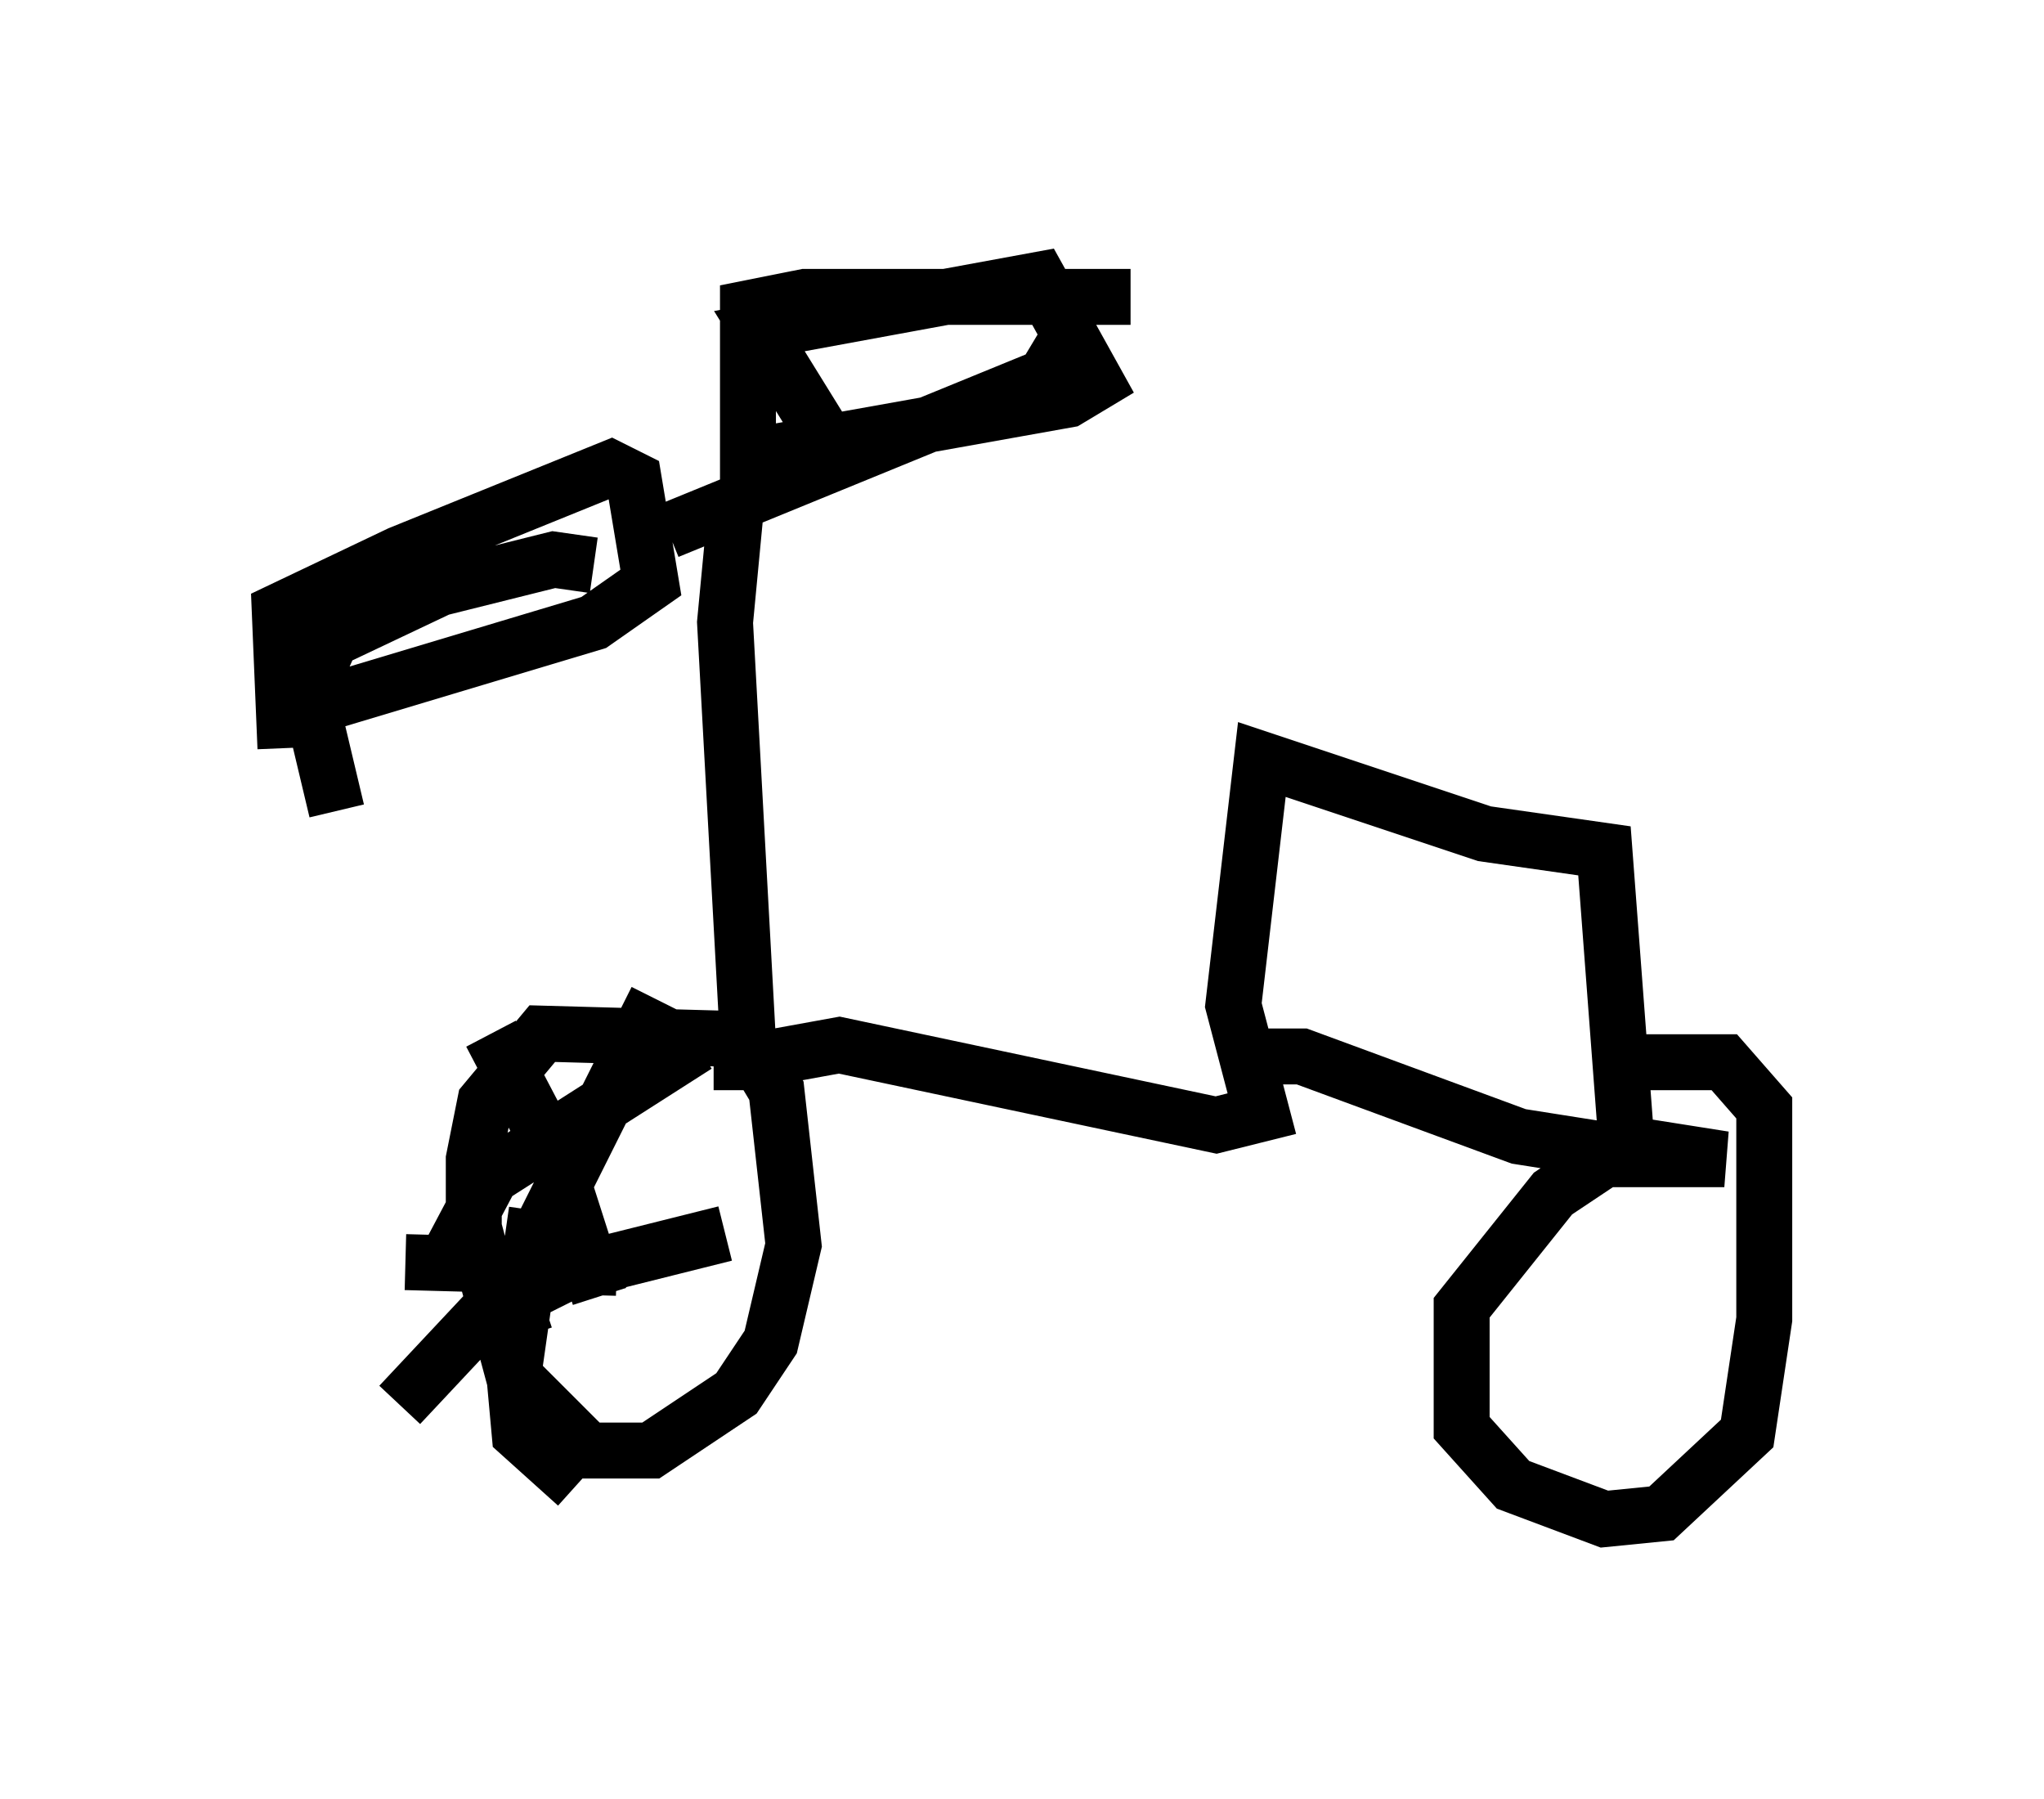 <?xml version="1.0" encoding="utf-8" ?>
<svg baseProfile="full" height="32.152" version="1.1" width="36.542" xmlns="http://www.w3.org/2000/svg" xmlns:ev="http://www.w3.org/2001/xml-events" xmlns:xlink="http://www.w3.org/1999/xlink"><defs /><rect fill="white" height="32.152" width="36.542" x="0" y="0" /><path d="M6.735, 13.575 m5.206, -4.083 l6.738, -2.756 0.306, -0.51 m-5.819, 2.756 l-0.204, 2.144 0.408, 7.452 l-3.675, -0.102 -1.021, 1.225 l-0.204, 1.021 0.0, 1.225 l0.715, 2.654 1.327, 1.327 l1.123, 0.0 1.531, -1.021 l0.613, -0.919 0.408, -1.735 l-0.306, -2.756 -0.306, -0.51 l-0.817, 0.0 m1.123, -0.102 l1.123, -0.204 6.738, 1.429 l0.817, -0.204 -0.51, -1.94 l0.51, -4.39 3.981, 1.327 l2.144, 0.306 0.408, 5.41 l-1.94, -0.306 -3.879, -1.429 l-0.817, 0.0 m6.431, 1.531 l1.94, 0.306 -2.144, 0.0 l-0.919, 0.613 -1.633, 2.042 l0.0, 2.144 0.919, 1.021 l1.633, 0.613 1.021, -0.102 l1.531, -1.429 0.306, -2.042 l0.0, -3.777 -0.715, -0.817 l-1.633, 0.0 m-23.173, -4.492 l-0.51, -2.144 0.408, -0.919 l1.94, -0.919 2.042, -0.51 l0.715, 0.102 m4.288, -2.042 l-1.327, -2.144 5.002, -0.919 l1.021, 1.838 -0.51, 0.306 l-5.717, 1.021 0.0, -2.654 l1.021, -0.204 5.819, 0.0 m-15.109, 8.065 l-0.102, -2.45 2.144, -1.021 l3.777, -1.531 0.408, 0.204 l0.306, 1.838 -1.021, 0.715 l-5.104, 1.531 m3.267, 5.819 l1.123, 2.144 0.817, 2.552 m1.021, -5.308 l-2.042, 4.083 -0.408, 1.633 l0.102, 0.306 m3.063, -5.206 l-3.675, 2.348 -0.919, 1.735 m3.165, -0.102 l-3.777, -0.102 m3.063, 3.981 l-1.021, -0.919 -0.102, -1.123 l0.408, -2.858 m-2.45, 3.471 l1.531, -1.633 1.429, -0.715 l2.858, -0.715 " fill="none" stroke="black" stroke-width="1" /></svg>